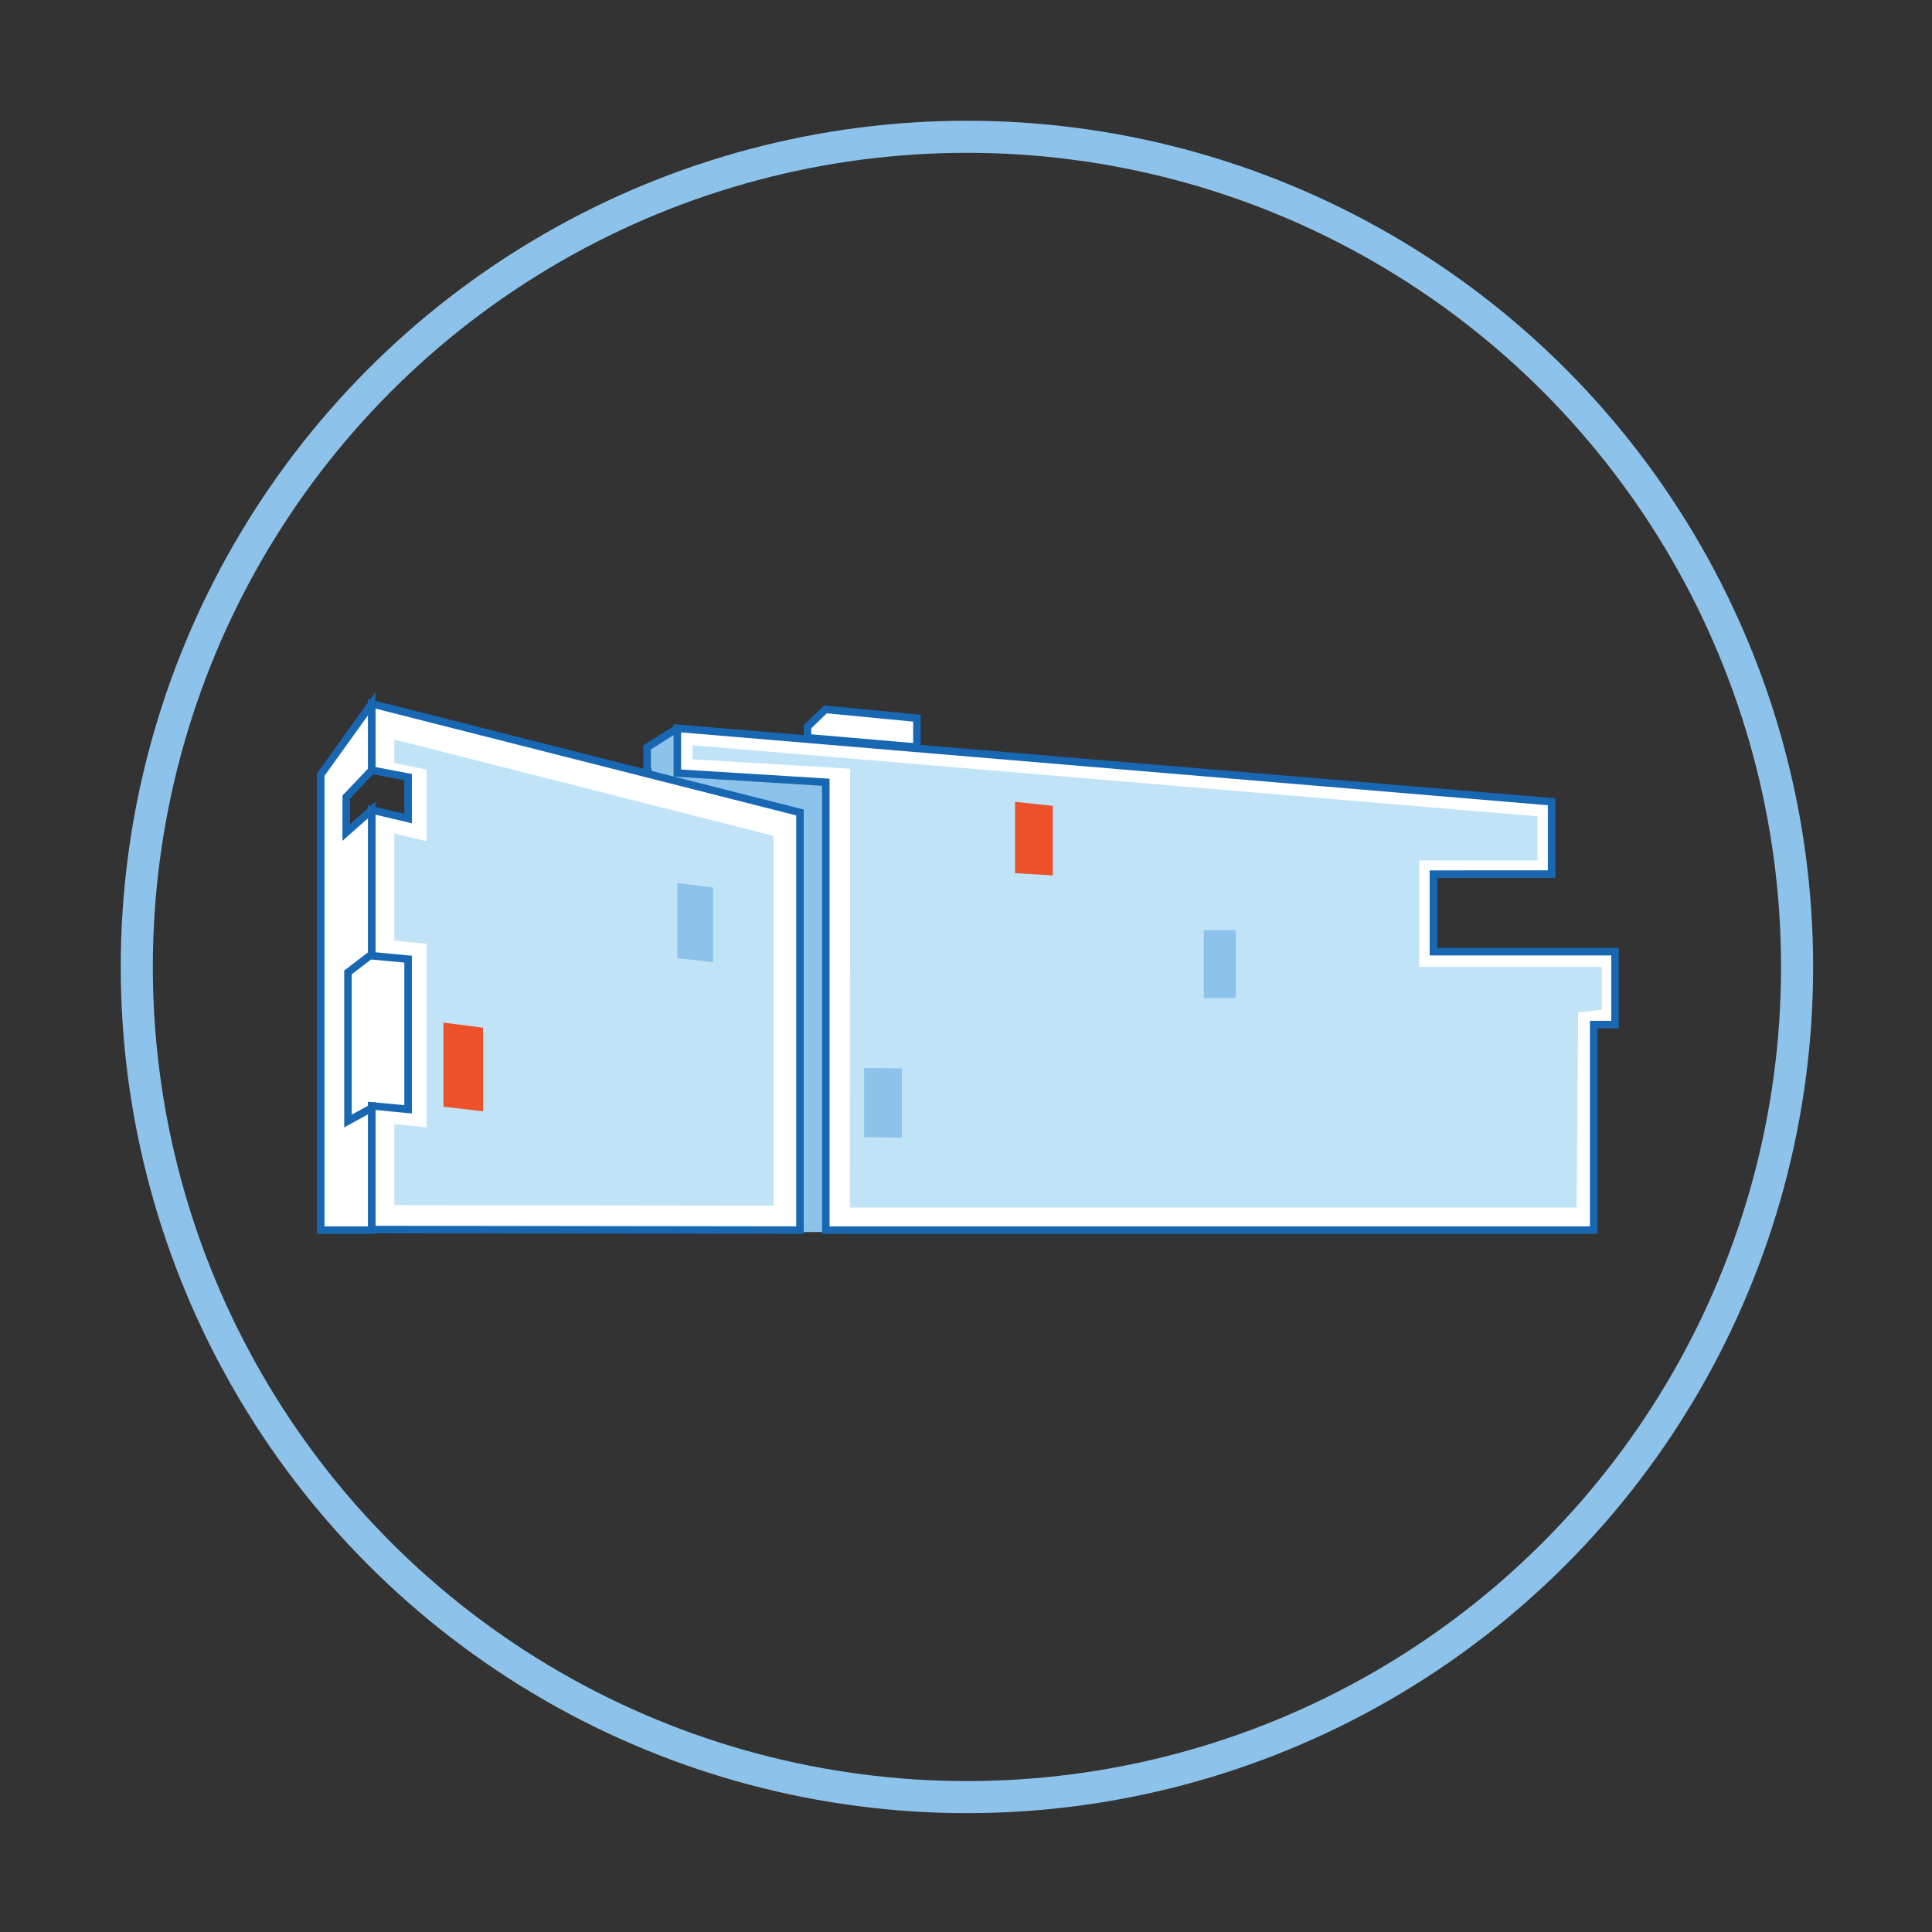 <?xml version="1.0" encoding="UTF-8"?>
<svg width="1024px" height="1024px" viewBox="0 0 1024 1024" version="1.1" xmlns="http://www.w3.org/2000/svg" xmlns:xlink="http://www.w3.org/1999/xlink">
    <rect x="0" y="0" width="1024" height="1024" fill="#333333" stroke="none"/>
    <!-- Generator: Sketch 47 (45396) - http://www.bohemiancoding.com/sketch -->
    <title>Desktop</title>
    <desc>Created with Sketch.</desc>
    <defs></defs>
    <g id="Page-1" stroke="none" stroke-width="1" fill="none" fill-rule="evenodd">
        <g id="Desktop">
            <g id="Group" transform="translate(170, 373)">
                <rect id="Rectangle-path" fill="#FFFFFF" fill-rule="nonzero" x="10" y="124" width="39" height="101"></rect>
                <polygon id="Shape" fill="#8DC3EA" fill-rule="nonzero" points="255.528 280 268 280 268 40.787 189.202 35.912 189.202 14 173 22.208 175.641 37.742 253.572 59.057"></polygon>
                <polygon id="Shape" stroke="#1867B2" stroke-width="4" fill="#FFFFFF" fill-rule="nonzero" points="189 36.738 189 13 652.386 51.955 652.388 90.304 589.747 90.305 589.747 131.39 686 131.39 686 170.043 674.694 170.043 674.694 279 267.684 279 267.684 41.609"></polygon>
                <polygon id="Shape" stroke="#1867B2" stroke-width="4" fill="#FFFFFF" fill-rule="nonzero" points="316 7.653 316 23 258 18.022 258 12.149 267.503 3"></polygon>
                <polygon id="Shape" stroke="#1867B2" stroke-width="4" fill="#FFFFFF" fill-rule="nonzero" points="27 0 254 57.629 254 279 27 278.696 27 213.138 46.299 214.967 46.299 135.385 27 133.553 27 56.256 46.299 60.831 46.299 38.877 27 35.218"></polygon>
                <polygon id="Shape" stroke="#1867B2" stroke-width="4" fill="#FFFFFF" fill-rule="nonzero" points="0 279 0 37.547 27 0 27 35.256 13.5 49.451 13.5 68.223 27 56.318 27 132.784 14.43 142.4 14.43 221.155 27 214.286 27 279"></polygon>
                <polygon id="Shape" fill="#C1E3F8" fill-rule="nonzero" points="39 19 240 70.019 240 266 39 265.732 39 222.856 56.089 224.474 56.089 127.193 39 125.571 39 68.804 56.089 72.854 56.089 34.909 39 31.409"></polygon>
                <polygon id="Shape" fill="#C1E3F8" fill-rule="nonzero" points="197 29.443 197 22 644.866 59.67 644.901 83.07 582.19 83.07 582.19 139.449 679 139.449 679 162.141 666.458 163.621 665.673 267 280.415 267 280.592 34.434"></polygon>
                <polygon id="Shape" fill="#EC512C" fill-rule="nonzero" points="65 213.59 86 216 86 171.713 65 169"></polygon>
                <polygon id="Shape" fill="#8DC3EA" fill-rule="nonzero" points="189 134.847 208 137 208 97.422 189 95"></polygon>
                <polyline id="Shape" stroke="#1867B2" stroke-width="4" points="189 13 173 23.086 173 38"></polyline>
                <polygon id="Shape" fill="#EC512C" fill-rule="nonzero" points="368 52 388 54.118 388 91 368 89.791"></polygon>
                <polygon id="Shape" fill="#8DC3EA" fill-rule="nonzero" points="288 193 308 193.301 308 230 288 229.699"></polygon>
                <rect id="Rectangle-path" fill="#8DC3EA" fill-rule="nonzero" x="468" y="120" width="17" height="36"></rect>
            </g>
            <circle id="Oval" stroke="#8DC3EA" stroke-width="17" cx="512.5" cy="512.5" r="440"></circle>
        </g>
    </g>
</svg>